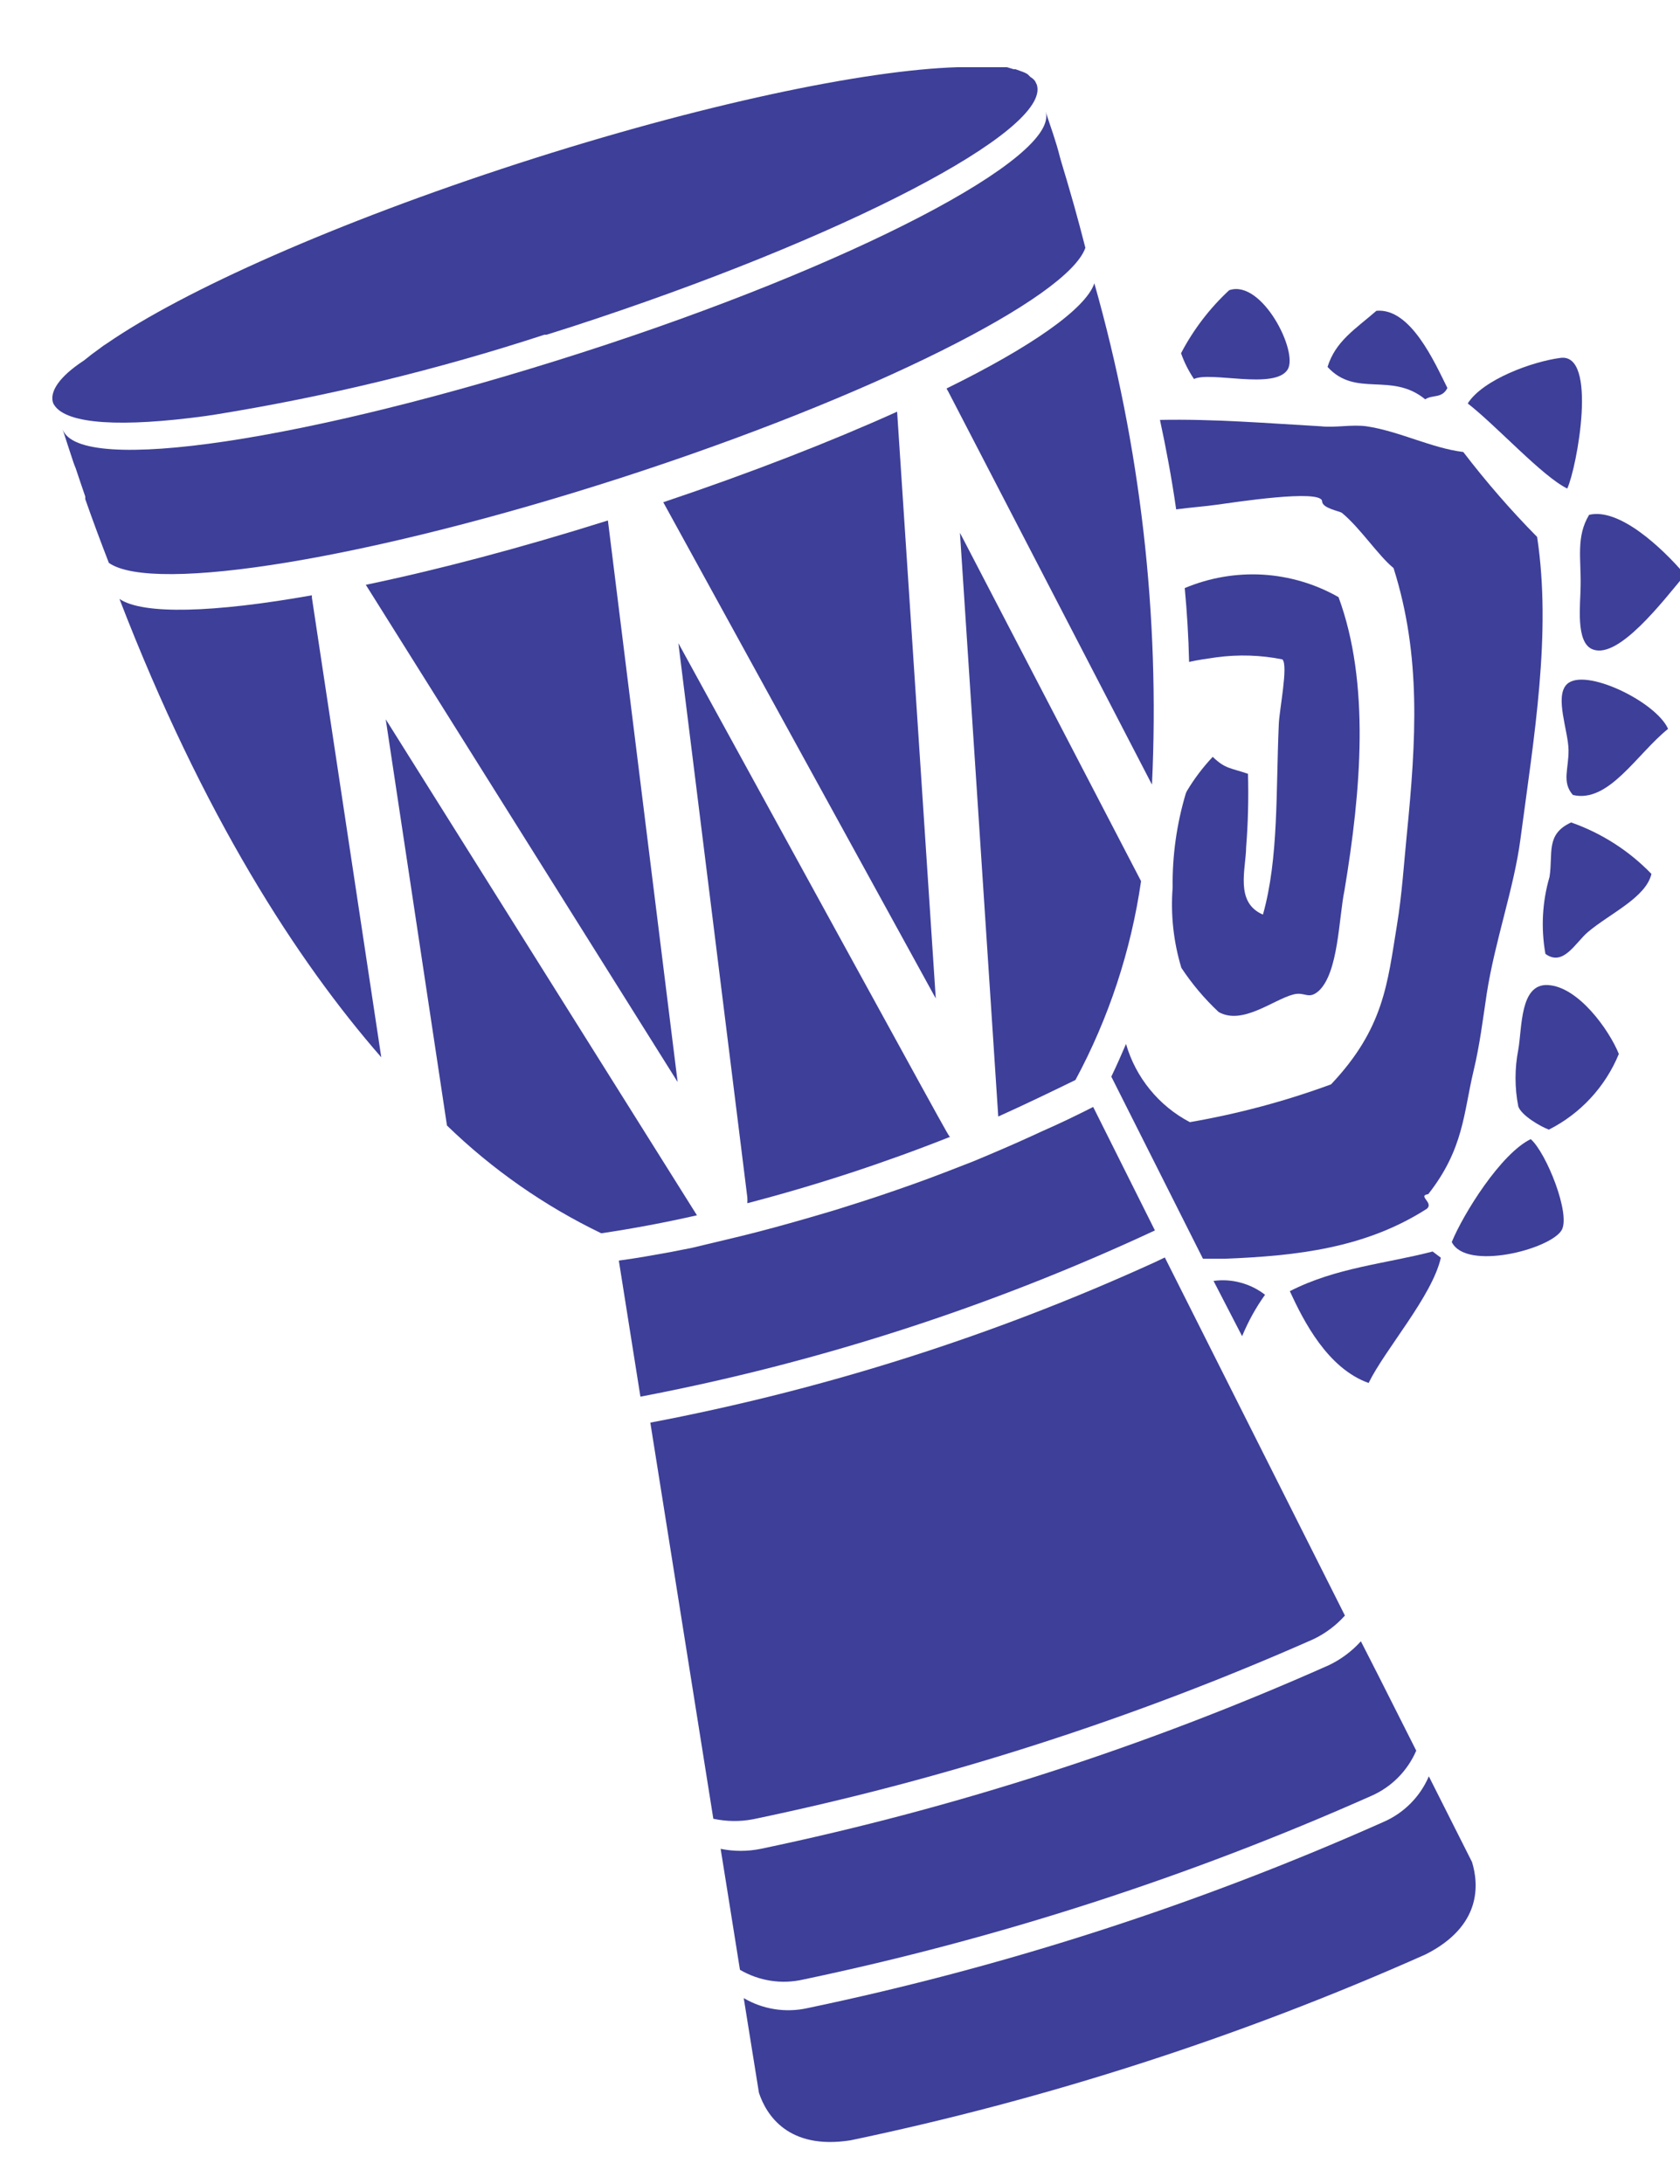 <?xml version="1.0" encoding="UTF-8"?>
<svg width="20px" height="26px" viewBox="0 0 20 26" version="1.1" xmlns="http://www.w3.org/2000/svg" xmlns:xlink="http://www.w3.org/1999/xlink">
    <!-- Generator: Sketch 52.1 (67048) - http://www.bohemiancoding.com/sketch -->
    <title>Layer 2</title>
    <desc>Created with Sketch.</desc>
    <g id="Page-1" stroke="none" stroke-width="1" fill="none" fill-rule="evenodd">
        <g id="Layer-2" fill="#3D3F99">
            <path d="M7.394,5.688 C10.377,4.723 12.716,3.544 12.921,2.95 C12.9,2.864 12.875,2.778 12.854,2.693 C12.832,2.607 12.808,2.53 12.787,2.448 C12.747,2.313 12.71,2.175 12.667,2.037 C12.652,1.982 12.633,1.927 12.618,1.869 C12.572,1.685 12.508,1.51 12.447,1.327 C12.624,1.869 10.147,3.164 6.913,4.202 C3.679,5.241 0.935,5.666 0.745,5.109 C0.788,5.241 0.828,5.366 0.871,5.495 C0.88,5.522 0.89,5.548 0.901,5.574 C0.938,5.688 0.978,5.801 1.015,5.911 L1.015,5.942 C1.106,6.202 1.201,6.456 1.296,6.701 C1.826,7.072 4.408,6.652 7.394,5.688 Z" id="Path"></path>
            <path d="M9.562,23.566 C11.887,23.078 14.153,22.345 16.324,21.38 C16.565,21.275 16.756,21.082 16.86,20.841 L16.41,19.949 L16.201,19.539 C16.094,19.658 15.964,19.755 15.819,19.824 C13.648,20.79 11.382,21.523 9.057,22.01 C8.899,22.042 8.737,22.042 8.579,22.01 L8.64,22.39 L8.809,23.45 C9.036,23.583 9.305,23.625 9.562,23.566 Z" id="Path"></path>
            <path d="M13.014,13.178 C12.821,13.276 12.619,13.374 12.402,13.469 L12.289,13.521 C12.06,13.626 11.824,13.727 11.581,13.828 C11.348,13.919 11.113,14.011 10.871,14.097 C10.629,14.183 10.368,14.272 10.114,14.351 C9.946,14.406 9.774,14.455 9.606,14.504 C9.339,14.581 9.073,14.654 8.807,14.719 L8.243,14.854 L7.98,14.906 C7.778,14.942 7.579,14.979 7.367,15.007 L7.624,16.627 C9.74,16.223 11.797,15.558 13.749,14.648 L13.014,13.178 Z" id="Path"></path>
            <path d="M2.445,4.953 L2.571,4.934 C3.897,4.719 5.204,4.402 6.481,3.985 L6.506,3.985 L6.797,3.893 C10.04,2.84 12.518,1.55 12.343,1.008 L12.322,0.965 C12.307,0.945 12.288,0.929 12.266,0.916 L12.233,0.883 C12.214,0.871 12.195,0.862 12.175,0.855 L12.089,0.824 L12.067,0.824 L11.988,0.8 L11.96,0.8 L11.88,0.8 L11.853,0.8 L11.752,0.8 L11.4,0.8 C10.291,0.834 8.337,1.244 6.172,1.945 C4.007,2.647 2.191,3.455 1.272,4.089 L1.229,4.117 L1.193,4.144 L1.092,4.218 L1,4.291 C0.7,4.487 0.595,4.662 0.629,4.787 C0.633,4.801 0.639,4.813 0.647,4.824 C0.798,5.054 1.459,5.087 2.445,4.953 Z" id="Path"></path>
            <path d="M11.268,4.625 L11.289,4.662 L13.714,9.341 C13.809,7.328 13.578,5.312 13.028,3.373 C12.924,3.679 12.266,4.135 11.268,4.625 Z" id="Path"></path>
            <path d="M10.68,4.901 C9.887,5.259 8.938,5.629 7.896,5.979 L11.14,11.886 L10.68,4.901 Z" id="Path"></path>
            <path d="M4.355,6.962 L8.067,12.881 L7.237,6.196 C6.196,6.524 5.222,6.781 4.355,6.962 Z" id="Path"></path>
            <path d="M11.428,6.343 L11.884,13.292 C12.19,13.154 12.496,13.007 12.803,12.857 C13.2,12.12 13.464,11.318 13.584,10.49 L11.428,6.343 Z" id="Path"></path>
            <path d="M8.897,14.324 C9.717,14.11 10.523,13.846 11.31,13.534 C11.276,13.497 11.466,13.84 8.076,7.657 L8.897,14.256 C8.898,14.279 8.898,14.301 8.897,14.324 Z" id="Path"></path>
            <path d="M4.592,8.563 L5.321,13.399 C5.86,13.922 6.481,14.356 7.158,14.682 C7.529,14.627 7.908,14.556 8.297,14.468 L4.592,8.563 Z" id="Path"></path>
            <path d="M3.713,7.087 C2.543,7.295 1.701,7.32 1.422,7.13 C2.417,9.709 3.535,11.436 4.539,12.587 L3.713,7.115 L3.713,7.087 Z" id="Path"></path>
            <path d="M18.575,4.261 C18.25,4.303 17.656,4.515 17.473,4.803 C17.819,5.072 18.361,5.672 18.658,5.816 C18.774,5.562 19.025,4.196 18.575,4.261 Z" id="Path"></path>
            <path d="M17.231,4.619 C17.078,4.313 16.793,3.663 16.386,3.7 C16.131,3.921 15.899,4.062 15.804,4.368 C16.141,4.738 16.563,4.423 16.967,4.754 C17.053,4.695 17.166,4.748 17.231,4.619 Z" id="Path"></path>
            <path d="M18.817,6.971 C18.817,7.182 18.749,7.66 18.967,7.733 C19.273,7.841 19.787,7.17 20.06,6.842 C19.784,6.518 19.276,6.043 18.918,6.129 C18.761,6.389 18.823,6.652 18.817,6.971 Z" id="Path"></path>
            <path d="M15.328,4.401 C15.463,4.193 15.022,3.32 14.633,3.455 C14.401,3.67 14.207,3.924 14.06,4.205 C14.098,4.314 14.15,4.416 14.214,4.512 C14.41,4.417 15.172,4.643 15.328,4.401 Z" id="Path"></path>
            <path d="M19.858,8.677 C19.714,8.352 18.86,7.939 18.652,8.147 C18.505,8.294 18.67,8.701 18.673,8.928 C18.676,9.154 18.59,9.31 18.725,9.464 C19.151,9.565 19.485,8.977 19.858,8.677 Z" id="Path"></path>
            <path d="M18.427,11.727 C18.093,11.708 18.121,12.235 18.075,12.495 C18.031,12.719 18.031,12.949 18.075,13.172 C18.112,13.279 18.338,13.411 18.439,13.448 C18.816,13.257 19.111,12.938 19.272,12.547 C19.156,12.26 18.788,11.745 18.427,11.727 Z" id="Path"></path>
            <path d="M16.293,16.464 C16.489,16.063 17.049,15.432 17.153,14.973 L17.055,14.899 C16.489,15.046 15.907,15.089 15.355,15.371 C15.521,15.732 15.806,16.29 16.293,16.464 Z" id="Path"></path>
            <path d="M13.405,12.428 C13.35,12.557 13.292,12.688 13.23,12.817 L14.321,14.985 L14.584,14.985 C15.435,14.951 16.253,14.86 16.985,14.391 C17.074,14.318 16.869,14.235 17.003,14.216 C17.426,13.678 17.423,13.249 17.542,12.75 C17.616,12.443 17.653,12.137 17.699,11.831 C17.797,11.2 18.023,10.575 18.1,9.993 C18.262,8.768 18.473,7.543 18.299,6.392 C17.985,6.074 17.692,5.736 17.42,5.381 C17.043,5.335 16.657,5.133 16.268,5.075 C16.091,5.051 15.898,5.094 15.726,5.075 C15.074,5.038 14.452,4.986 13.809,4.999 C13.88,5.326 13.947,5.682 14.002,6.064 C14.18,6.04 14.354,6.028 14.483,6.009 C14.685,5.982 15.726,5.819 15.739,5.966 C15.739,6.052 15.947,6.083 15.977,6.107 C16.195,6.288 16.406,6.612 16.59,6.763 C16.921,7.81 16.86,8.805 16.746,9.954 C16.715,10.26 16.691,10.646 16.63,11.016 C16.517,11.705 16.477,12.241 15.846,12.909 C15.3,13.11 14.737,13.26 14.165,13.359 C13.982,13.263 13.82,13.131 13.69,12.971 C13.559,12.811 13.462,12.626 13.405,12.428 Z" id="Path"></path>
            <path d="M14.857,9.212 C14.643,9.139 14.587,9.154 14.437,9.01 C14.321,9.134 14.218,9.269 14.131,9.415 C14.125,9.425 14.12,9.437 14.116,9.448 C14.008,9.811 13.955,10.188 13.96,10.566 C13.935,10.888 13.97,11.212 14.064,11.522 C14.191,11.714 14.34,11.891 14.508,12.048 C14.79,12.207 15.154,11.904 15.393,11.84 C15.537,11.8 15.573,11.907 15.699,11.797 C15.935,11.58 15.938,10.924 16.005,10.603 C16.204,9.412 16.312,8.131 15.935,7.109 C15.658,6.951 15.349,6.86 15.032,6.841 C14.714,6.823 14.397,6.878 14.104,7.001 C14.131,7.286 14.149,7.58 14.156,7.88 C14.26,7.856 14.373,7.841 14.483,7.825 C14.744,7.79 15.009,7.798 15.267,7.85 C15.338,7.923 15.231,8.444 15.224,8.618 C15.188,9.421 15.224,10.217 15.035,10.888 C14.698,10.744 14.832,10.346 14.835,10.085 C14.858,9.795 14.865,9.504 14.857,9.212 Z" id="Path"></path>
            <path d="M19.66,10.404 C19.394,10.128 19.066,9.918 18.704,9.791 C18.398,9.932 18.49,10.156 18.447,10.438 C18.36,10.736 18.343,11.05 18.398,11.356 C18.613,11.512 18.756,11.218 18.907,11.093 C19.17,10.872 19.593,10.686 19.66,10.404 Z" id="Path"></path>
            <path d="M18.591,14.645 C18.701,14.455 18.41,13.726 18.223,13.561 C17.868,13.733 17.421,14.449 17.283,14.786 C17.452,15.132 18.453,14.875 18.591,14.645 Z" id="Path"></path>
            <path d="M14.787,15.907 C14.859,15.733 14.95,15.567 15.06,15.414 C14.974,15.347 14.875,15.298 14.77,15.27 C14.665,15.241 14.555,15.234 14.447,15.249 L14.787,15.907 Z" id="Path"></path>
            <path d="M8.964,21.658 C11.257,21.181 13.493,20.462 15.634,19.515 C15.777,19.447 15.905,19.351 16.011,19.233 L13.867,14.97 L13.745,15.028 C11.828,15.902 9.812,16.543 7.742,16.936 L8.492,21.652 C8.648,21.685 8.808,21.688 8.964,21.658 Z" id="Path"></path>
            <path d="M17.01,21.147 C16.905,21.392 16.71,21.587 16.465,21.692 C14.266,22.671 11.97,23.413 9.614,23.906 C9.355,23.964 9.083,23.922 8.854,23.787 L9.035,24.914 C9.121,25.174 9.381,25.597 10.125,25.48 C12.48,24.987 14.775,24.245 16.973,23.266 C17.644,22.926 17.604,22.43 17.524,22.167 L17.01,21.147 Z" id="Path"></path>
        </g>
    </g>
</svg>